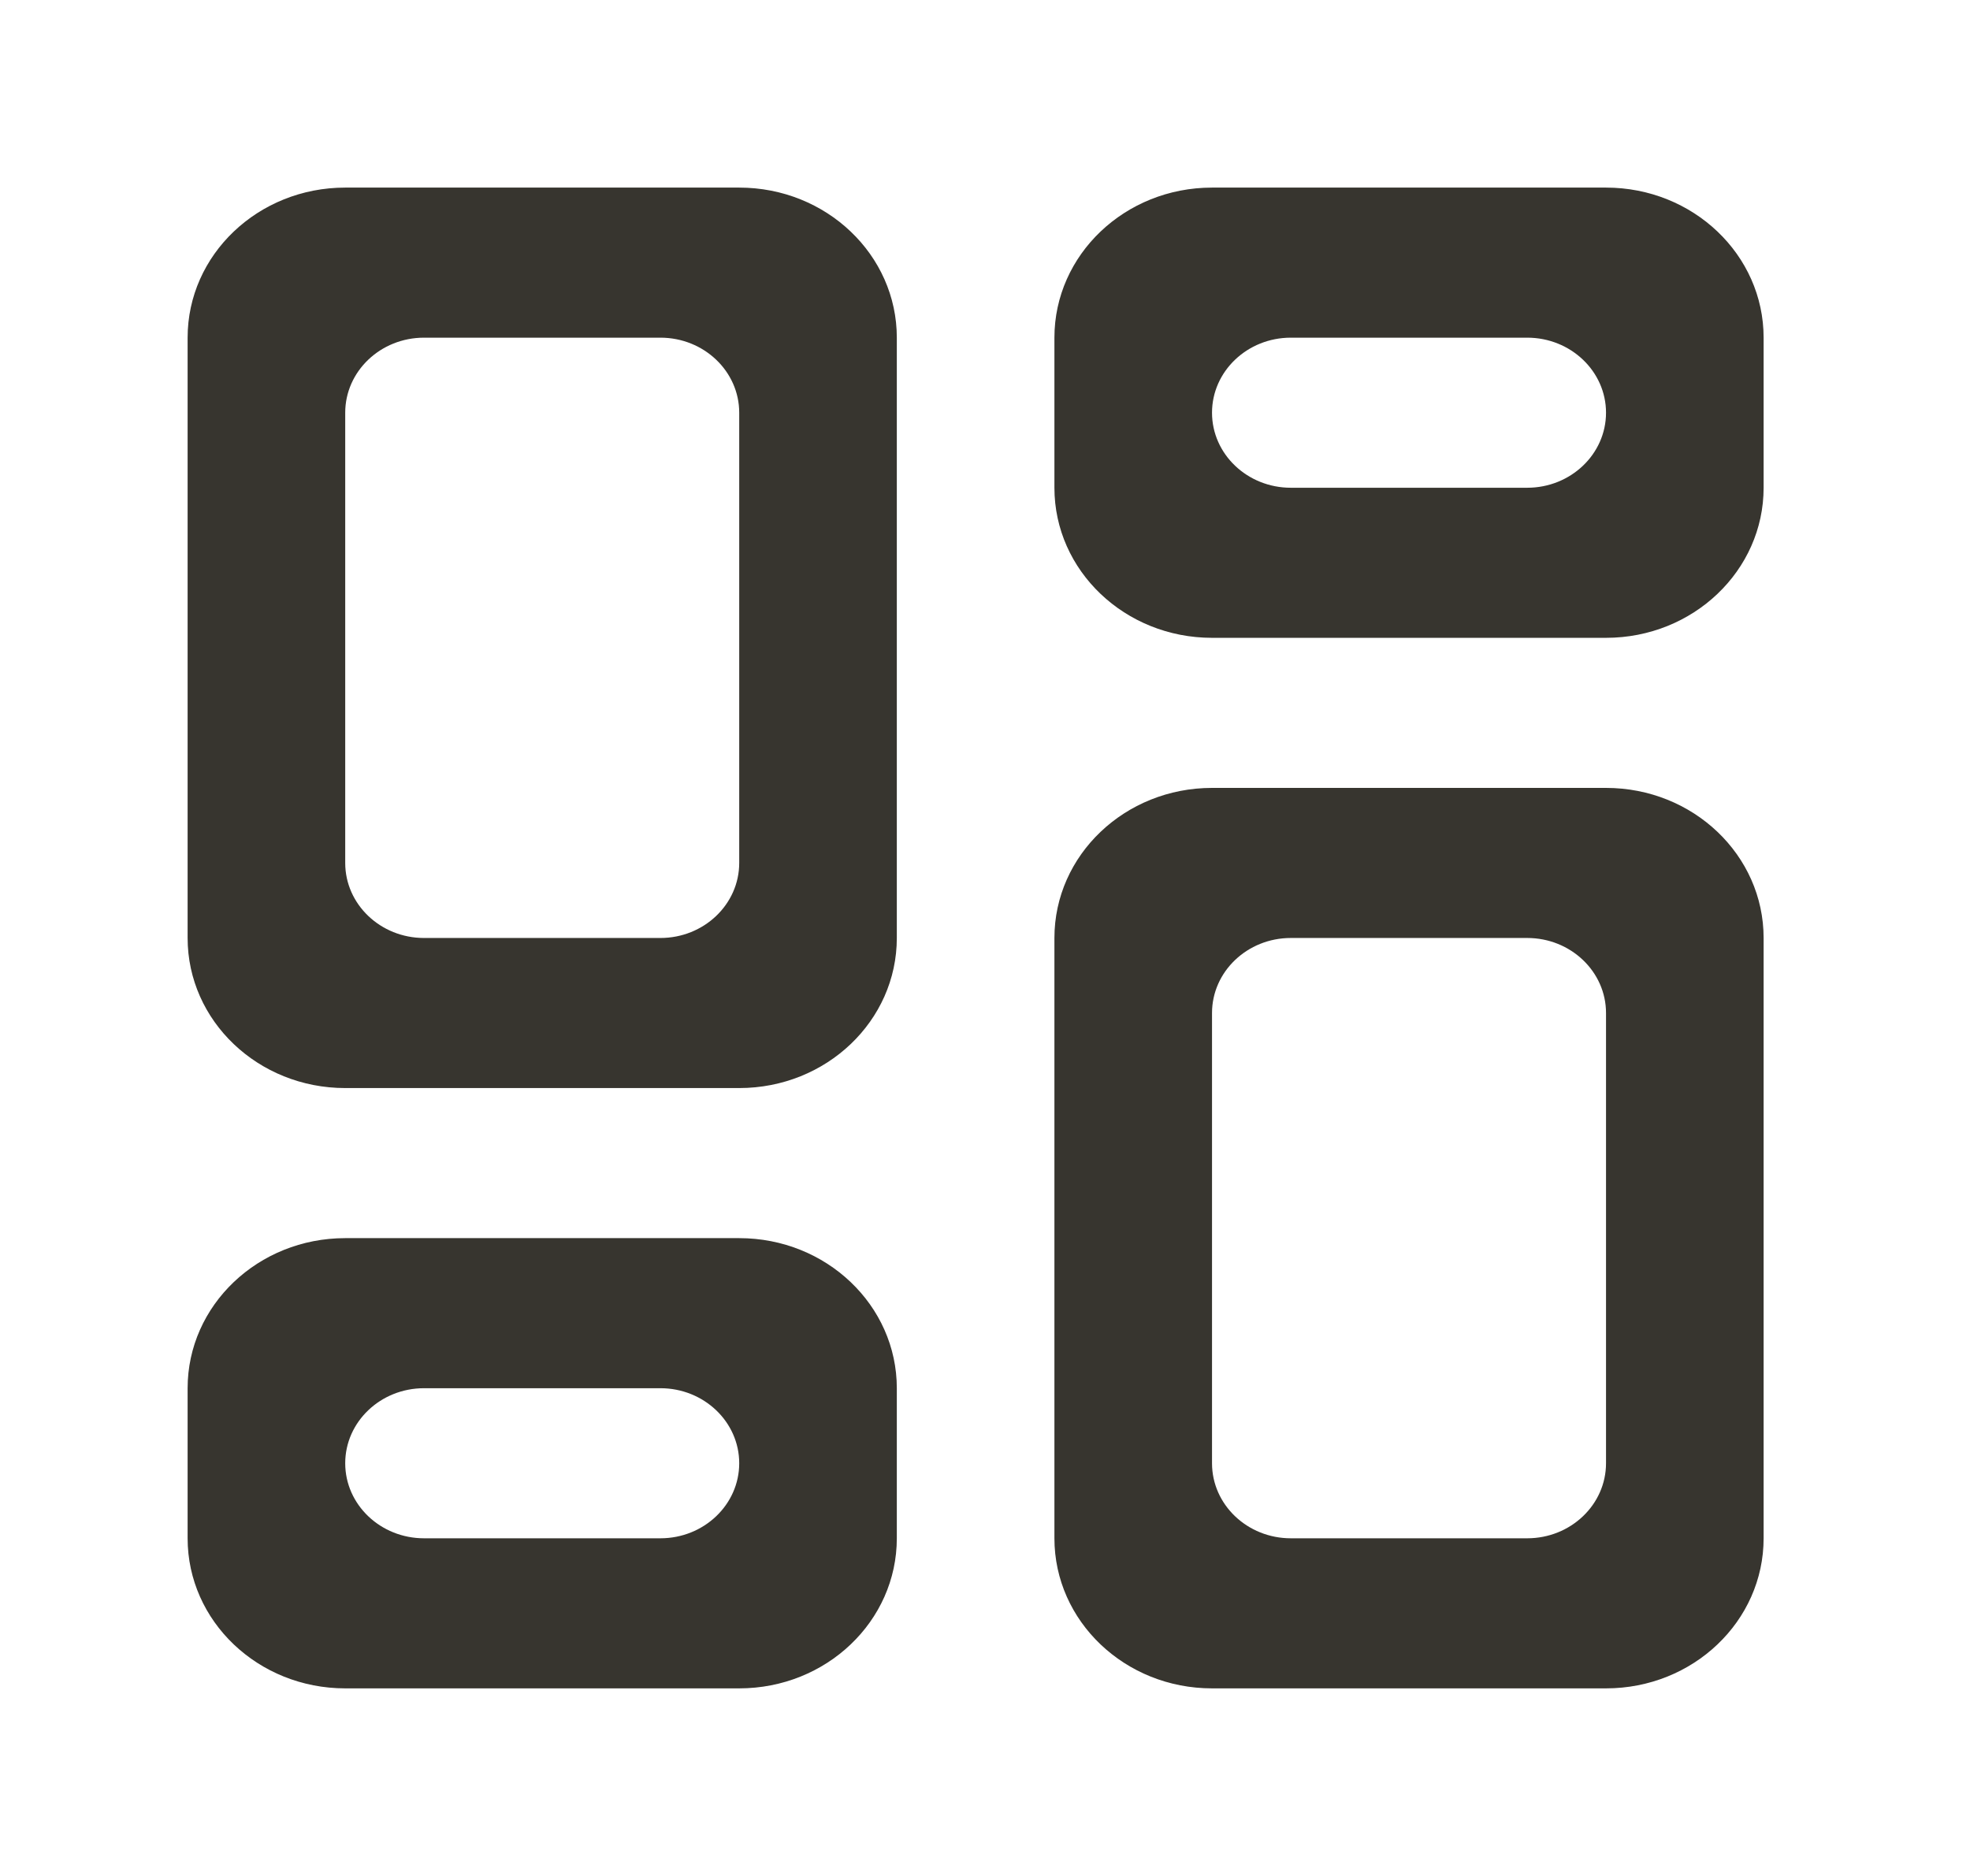 <!-- Generated by IcoMoon.io -->
<svg version="1.1" xmlns="http://www.w3.org/2000/svg" width="42" height="40" viewBox="0 0 42 40">
<title>mp-gallery_grid_view-3</title>
<path fill="#37352f" d="M14.080 32.8h-5.040c-0.927 0-1.68-0.717-1.68-1.6s0.753-1.6 1.68-1.6h5.040c0.927 0 1.68 0.717 1.68 1.6s-0.753 1.6-1.68 1.6v0zM15.76 26.4h-8.4c-1.856 0-3.36 1.432-3.36 3.2v3.2c0 1.768 1.504 3.2 3.36 3.2h8.4c1.856 0 3.36-1.432 3.36-3.2v-3.2c0-1.768-1.504-3.2-3.36-3.2v0zM32.56 10.4h-5.040c-0.927 0-1.68-0.717-1.68-1.6s0.753-1.6 1.68-1.6h5.040c0.927 0 1.68 0.717 1.68 1.6s-0.753 1.6-1.68 1.6v0zM34.24 4h-8.4c-1.856 0-3.36 1.432-3.36 3.2v3.2c0 1.768 1.504 3.2 3.36 3.2h8.4c1.856 0 3.36-1.432 3.36-3.2v-3.2c0-1.768-1.504-3.2-3.36-3.2v0zM34.24 31.2c0 0.883-0.753 1.6-1.68 1.6h-5.040c-0.927 0-1.68-0.717-1.68-1.6v-9.6c0-0.883 0.753-1.6 1.68-1.6h5.040c0.927 0 1.68 0.717 1.68 1.6v9.6zM34.24 16.8h-8.4c-1.856 0-3.36 1.432-3.36 3.2v12.8c0 1.768 1.504 3.2 3.36 3.2h8.4c1.856 0 3.36-1.432 3.36-3.2v-12.8c0-1.768-1.504-3.2-3.36-3.2v0zM15.76 18.4c0 0.883-0.753 1.6-1.68 1.6h-5.040c-0.927 0-1.68-0.717-1.68-1.6v-9.6c0-0.883 0.753-1.6 1.68-1.6h5.040c0.927 0 1.68 0.717 1.68 1.6v9.6zM15.76 4h-8.4c-1.856 0-3.36 1.432-3.36 3.2v12.8c0 1.768 1.504 3.2 3.36 3.2h8.4c1.856 0 3.36-1.432 3.36-3.2v-12.8c0-1.768-1.504-3.2-3.36-3.2v0z"></path>
</svg>

